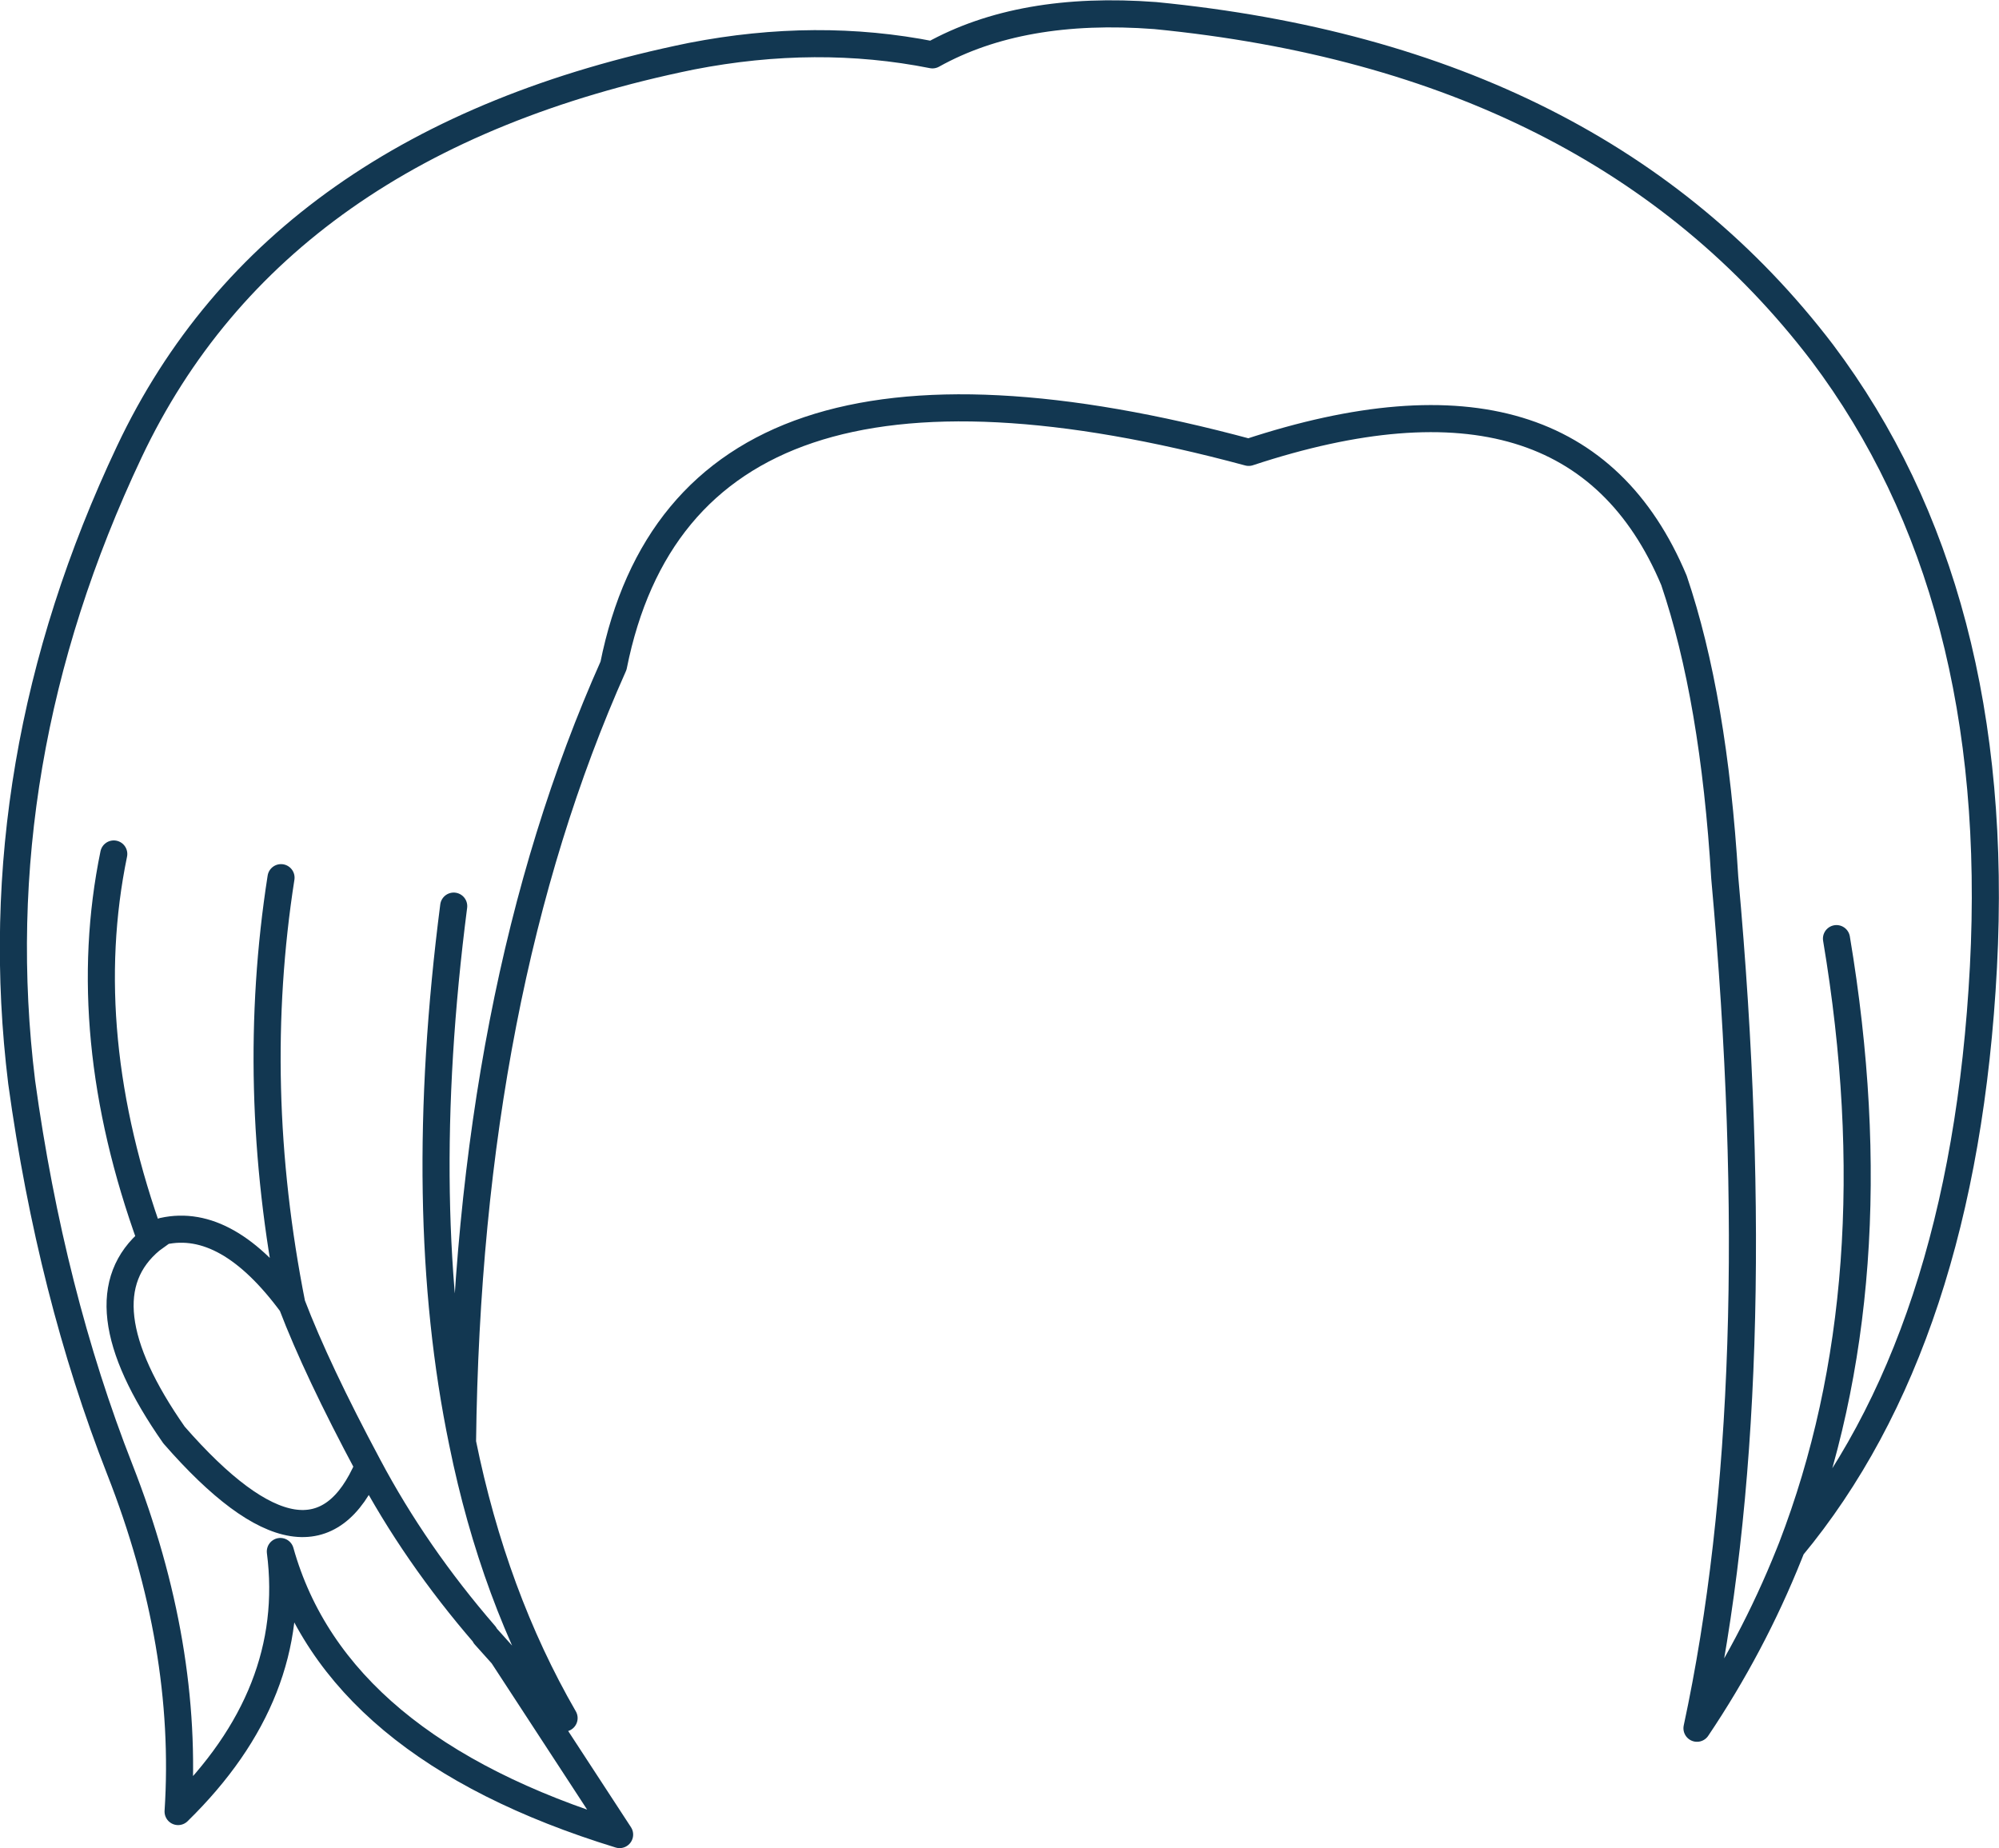 <?xml version="1.0" encoding="UTF-8" standalone="no"?>
<svg xmlns:xlink="http://www.w3.org/1999/xlink" height="136.45px" width="147.6px" xmlns="http://www.w3.org/2000/svg">
  <g transform="matrix(1.0, 0.0, 0.0, 1.0, 73.8, 68.2)">
    <path d="M-40.3 -1.3 Q-43.2 21.2 -39.65 38.3 -39.25 5.05 -28.5 -19.05 -23.1 -46.0 18.4 -34.8 42.5 -42.75 49.8 -25.35 52.75 -16.65 53.55 -3.4 56.95 34.05 51.5 59.4 55.6 53.3 58.3 46.55 L58.5 46.05 Q66.05 26.45 61.8 1.1 M-39.65 38.3 Q-37.35 49.65 -32.15 58.65 L-36.7 54.0 -28.05 67.25 Q-49.05 60.8 -53.1 46.35 -51.75 56.85 -60.65 65.55 -59.85 53.3 -64.95 40.3 -70.05 27.3 -72.2 11.7 -75.1 -11.9 -64.25 -34.85 -53.4 -57.8 -22.75 -64.05 -13.5 -65.85 -4.95 -64.15 1.6 -67.8 11.5 -67.05 44.2 -63.85 60.75 -42.15 74.1 -24.4 72.65 3.2 71.2 30.75 58.5 46.05 M-52.25 28.1 Q-57.0 21.65 -61.75 22.7 L-62.65 23.35 Q-67.95 27.75 -60.95 37.75 -50.65 49.55 -46.6 40.05 -50.4 32.95 -52.25 28.1 -55.45 11.95 -53.05 -3.4 M-46.6 40.05 Q-43.15 46.55 -38.0 52.5 L-38.0 52.55 -36.7 54.0 M-62.65 23.35 Q-68.15 8.2 -65.4 -5.15" fill="none" stroke="#123751" stroke-linecap="round" stroke-linejoin="round" stroke-width="2.0"/>
  </g>
</svg>
